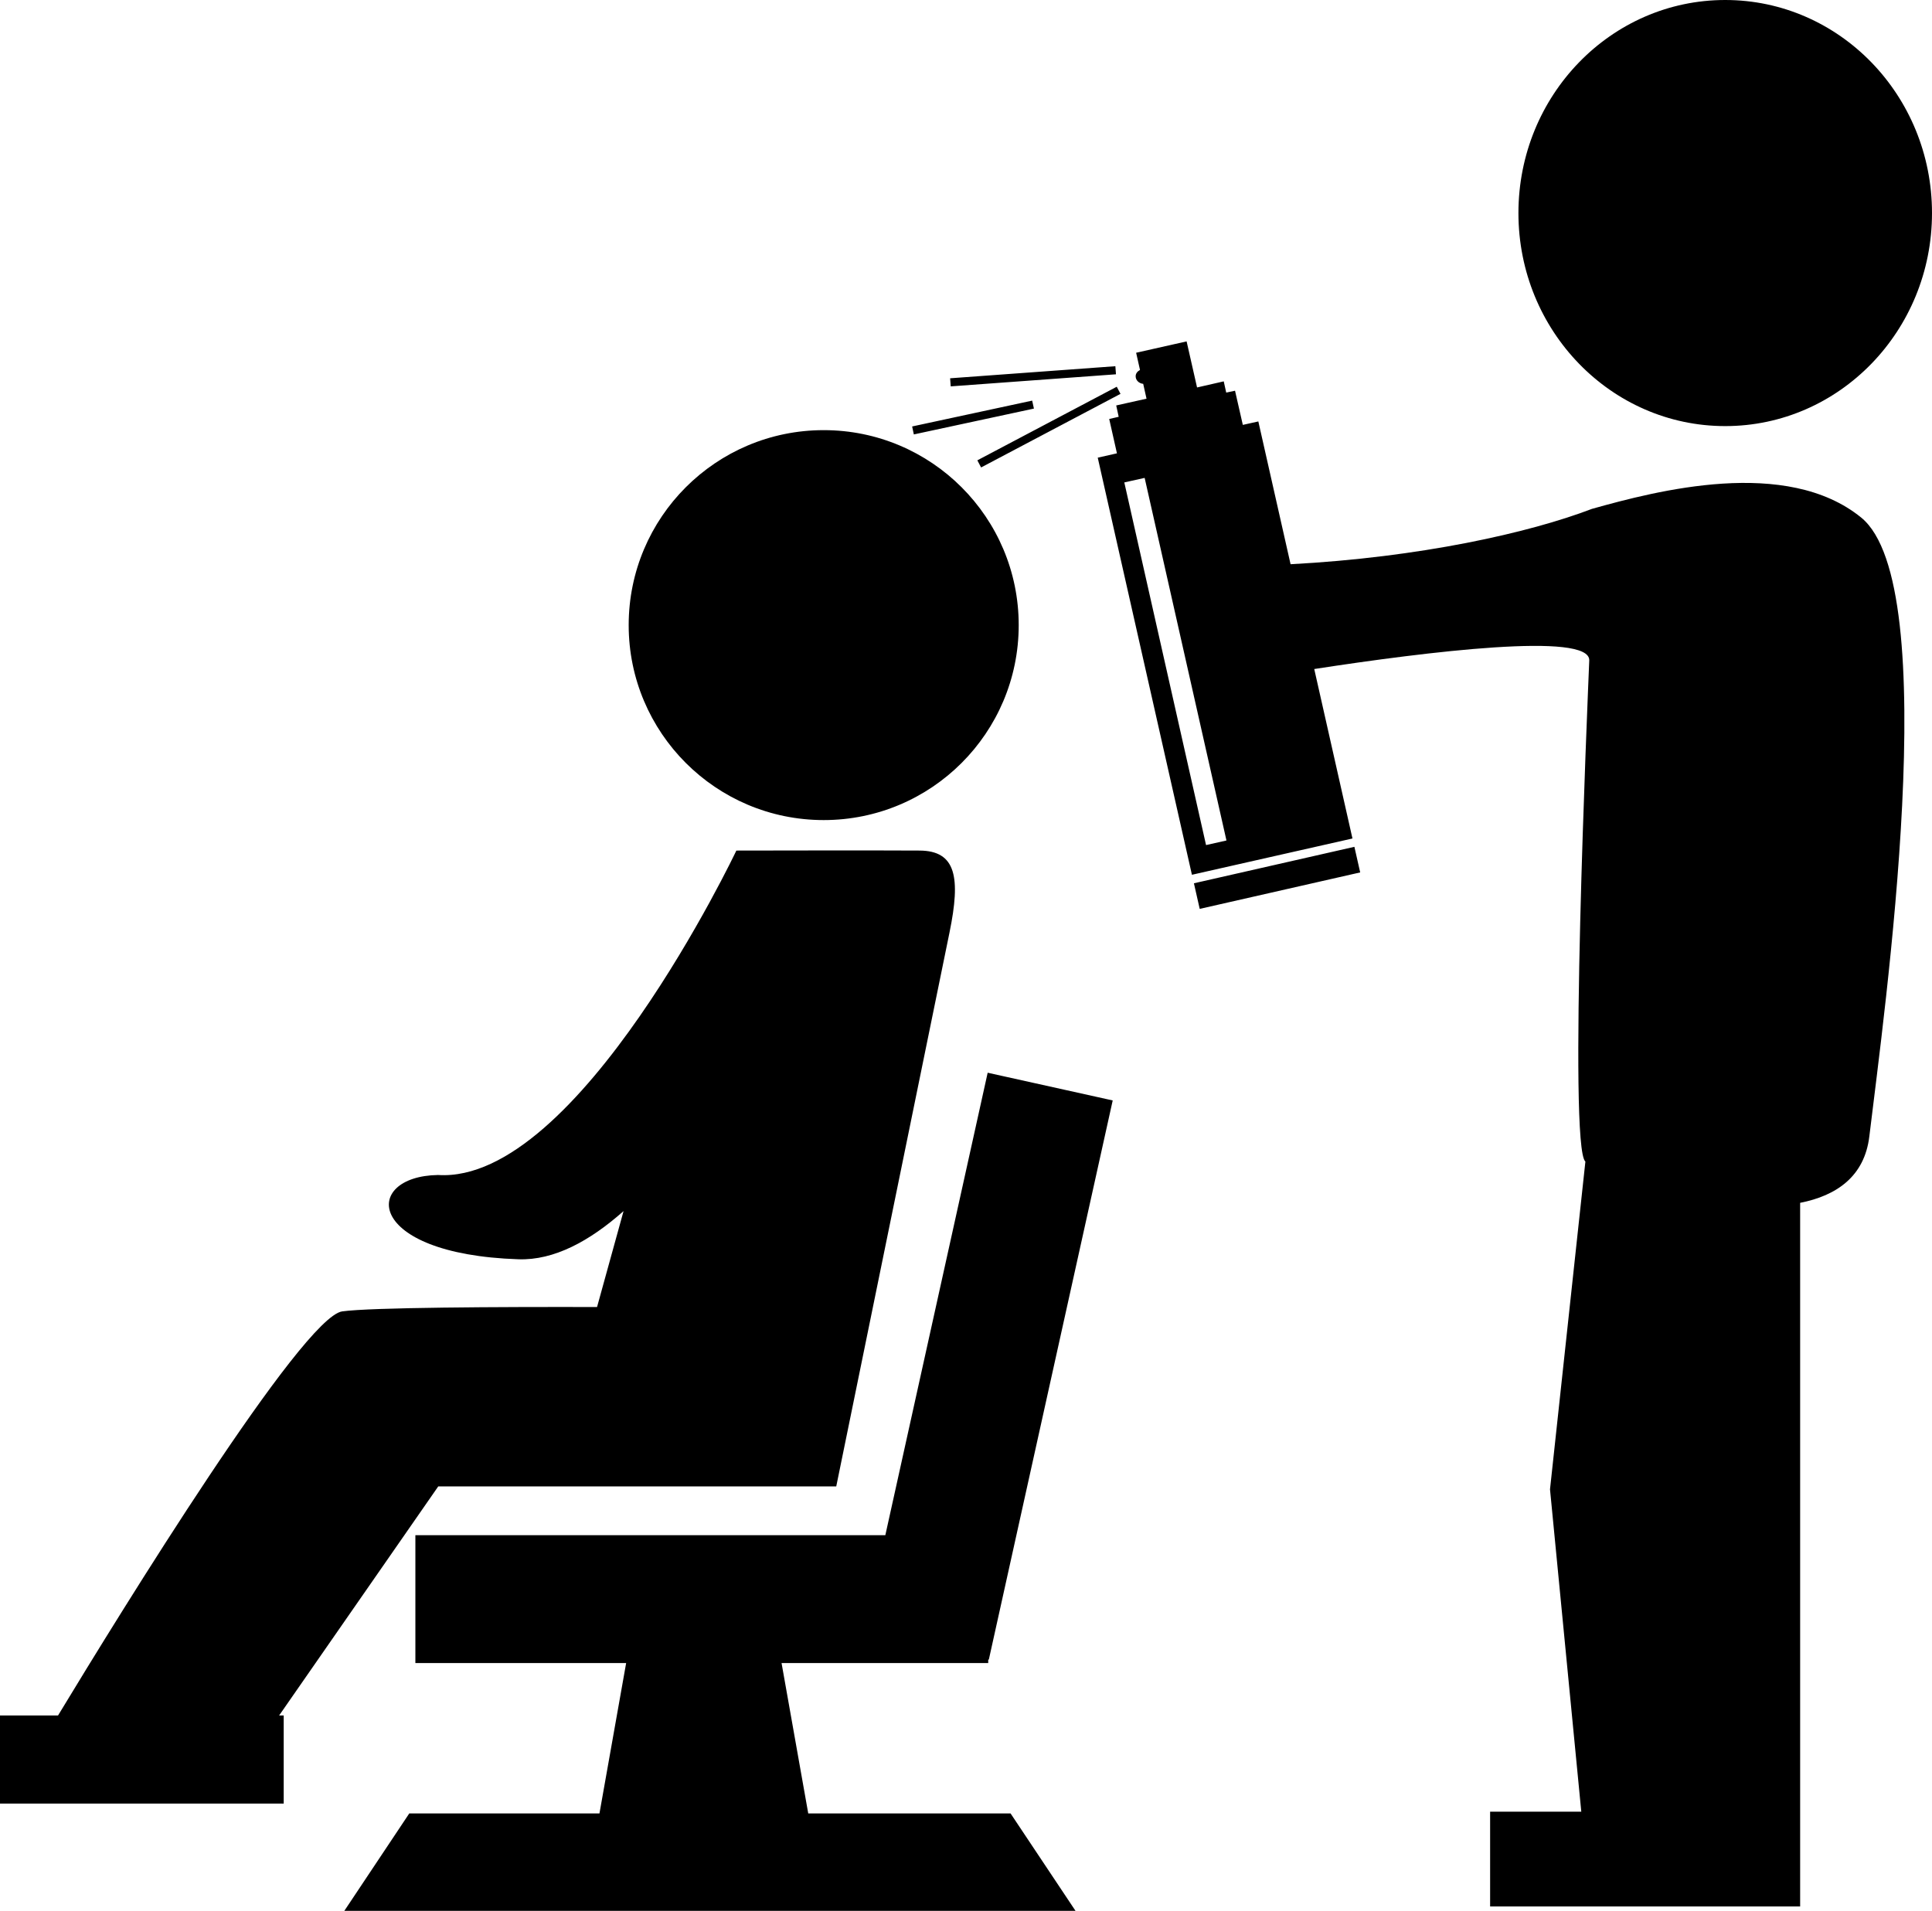 <?xml version="1.0" encoding="utf-8"?>
<!-- Generator: Adobe Illustrator 16.0.4, SVG Export Plug-In . SVG Version: 6.00 Build 0)  -->
<!DOCTYPE svg PUBLIC "-//W3C//DTD SVG 1.1//EN" "http://www.w3.org/Graphics/SVG/1.1/DTD/svg11.dtd">
<svg version="1.1" id="Layer_1" xmlns="http://www.w3.org/2000/svg" xmlns:xlink="http://www.w3.org/1999/xlink" x="0px" y="0px"
	 width="32px" height="31.652px" viewBox="0 0 32 31.652" enable-background="new 0 0 32 31.652" xml:space="preserve">
<path d="M16.368,27.547h-3.423l0.442,2.491h3.351l1.076,1.614H5.703l1.076-1.614h3.15l0.442-2.491H6.88v-2.118h7.784l1.695-7.66
	l2.071,0.459l-2.052,9.263l-0.01-0.002V27.547z M13.643,13.584c1.784,0,3.23-1.446,3.23-3.229c0-1.784-1.446-3.23-3.23-3.23
	c-1.784,0-3.23,1.446-3.23,3.23C10.413,12.137,11.859,13.584,13.643,13.584z M7.259,24.621h1.808h2.86h1.924
	c0,0,1.689-8.264,1.876-9.176s0.109-1.353-0.497-1.356c-0.605-0.005-3.028,0-3.028,0v0.001l-0.005-0.002
	c0,0-2.619,5.524-4.942,5.375c-1.263,0.02-1.227,1.311,1.332,1.396c0.589,0.02,1.179-0.3,1.741-0.798l-0.439,1.589
	c-1.64-0.004-3.745,0.006-4.22,0.072c-0.661,0.092-3.67,4.979-4.708,6.694H0v1.459h4.699v-1.459H4.623L7.259,24.621z M28.575,7.058
	c1.892,0,3.425-1.58,3.425-3.529S30.467,0,28.575,0S25.15,1.58,25.15,3.529S26.684,7.058,28.575,7.058z M30.827,8.573
	c1.38,1.122,0.384,8.174,0.135,10.251c-0.08,0.662-0.541,0.981-1.146,1.1v10.085v1.23v0.34h-5.135v-1.57h1.51l-0.518-5.339
	l0.586-5.429c-0.285-0.244,0.035-7.572,0.064-8.301c0.019-0.479-2.693-0.145-4.555,0.142l0.633,2.807l-2.659,0.601l-1.56-6.909
	L18.5,7.509L18.372,6.94l0.157-0.036l-0.041-0.188l0.502-0.112l-0.055-0.246c-0.069-0.006-0.125-0.059-0.125-0.125
	c0-0.048,0.031-0.083,0.072-0.105l-0.064-0.285l0.836-0.188l0.173,0.763l0.442-0.101l0.041,0.186l0.146-0.031l0.129,0.566
	l0.257-0.057l0.534,2.365c2.146-0.114,3.954-0.52,4.992-0.917C27.438,8.129,29.589,7.566,30.827,8.573z M20.314,13.922l-1.355-6.006
	l-0.337,0.075l1.354,6.007L20.314,13.922z M19.775,14.631l0.096,0.424l2.658-0.604l-0.096-0.424L19.775,14.631z M17.125,6.768
	l-0.029-0.132l-1.988,0.428l0.028,0.132L17.125,6.768z M18.484,6.2l-0.01-0.134l-2.737,0.2l0.01,0.134L18.484,6.2z M16.25,7.743
	l2.309-1.219l-0.062-0.118l-2.309,1.219L16.25,7.743z"/>
</svg>
